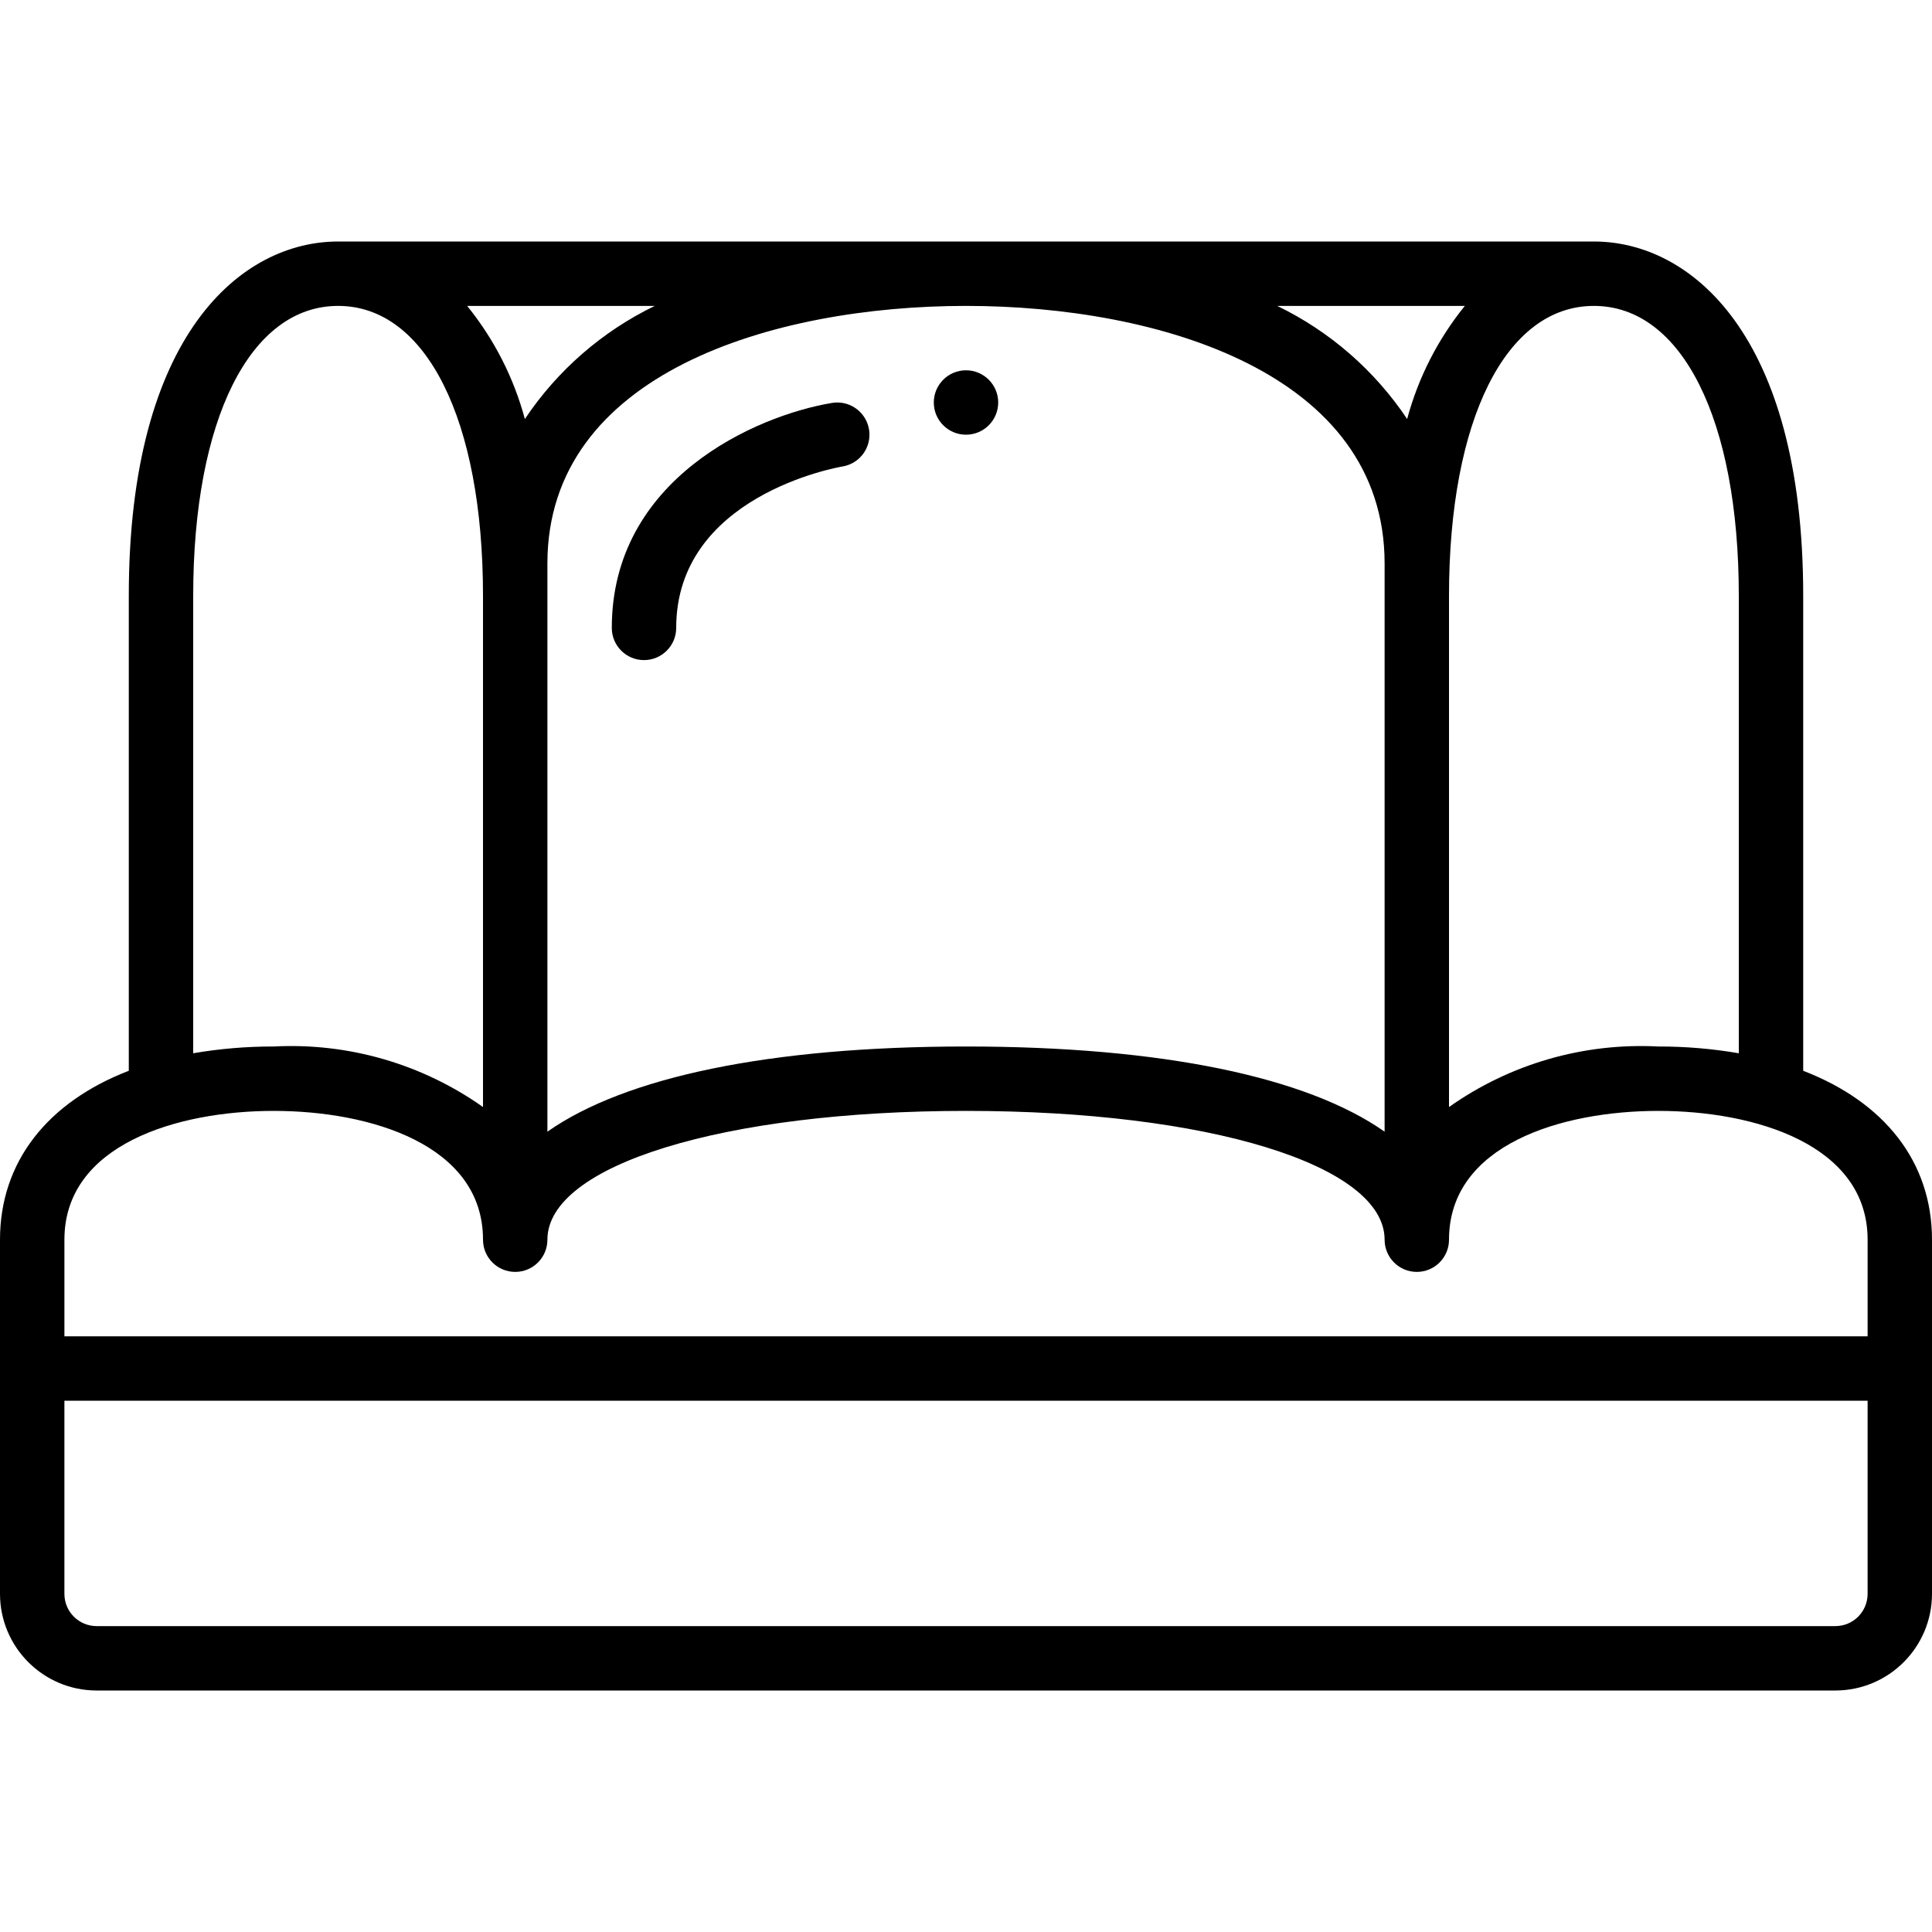 <svg height="512pt" viewBox="0 -64 512 512" width="512pt" xmlns="http://www.w3.org/2000/svg"><path d="m477.867 219.766v-125.898c0-69.285-29.883-93.867-55.469-93.867h-332.797c-25.586 0-55.469 24.582-55.469 93.867v125.898c-21.449 8.27-34.133 24.055-34.133 44.77v93.863c.016 14.133 11.469 25.586 25.602 25.602h460.797c14.133-.016 25.586-11.469 25.602-25.602v-93.863c0-20.715-12.684-36.5-34.133-44.77zm-17.066-125.898v121.258c-7.047-1.211-14.184-1.809-21.336-1.793-19.766-1.039-39.305 4.613-55.465 16.043v-135.508c0-46.66 15.074-76.801 38.398-76.801 23.328 0 38.402 30.141 38.402 76.801zm-315.734-8.535c0-50.391 59.758-68.266 110.934-68.266s110.934 17.875 110.934 68.266v150.574c-20.543-14.449-58.859-22.574-110.934-22.574s-90.391 8.125-110.934 22.574zm230.398-68.266h12.734c-7.141 8.812-12.348 19.02-15.293 29.973-8.605-12.879-20.488-23.223-34.426-29.973zm-201.945 0c-13.938 6.75-25.82 17.094-34.426 29.973-2.945-10.953-8.152-21.16-15.293-29.973zm-122.32 145.066v-68.266c0-46.66 15.074-76.801 38.402-76.801 23.324 0 38.398 30.141 38.398 76.801v135.508c-16.16-11.43-35.699-17.082-55.465-16.043-7.152-.016-14.289.582-21.336 1.793zm21.336 68.266c25.582 0 55.465 8.945 55.465 34.137 0 4.711 3.82 8.531 8.535 8.531 4.711 0 8.531-3.82 8.531-8.531 0-19.777 46.66-34.137 110.934-34.137s110.934 14.359 110.934 34.137c0 4.711 3.82 8.531 8.531 8.531 4.715 0 8.535-3.82 8.535-8.531 0-25.191 29.883-34.137 55.465-34.137 25.586 0 55.469 8.945 55.469 34.137v25.598h-477.867v-25.598c0-25.191 29.883-34.137 55.469-34.137zm422.398 128c-.004 4.715-3.82 8.531-8.535 8.535h-460.797c-4.715-.004-8.531-3.82-8.535-8.535v-51.199h477.867zm0 0"/><path d="m220.465 42.785c-20.172 3.355-58.332 20.148-58.332 59.613 0 4.715 3.82 8.535 8.535 8.535 4.711 0 8.531-3.82 8.531-8.535 0-34.824 42.293-42.473 44.094-42.781 3.004-.504 5.516-2.574 6.582-5.434 1.066-2.855.527-6.062-1.414-8.414-1.941-2.352-4.988-3.492-7.996-2.984zm0 0"/><path d="m264.535 42.668c0 4.711-3.824 8.531-8.535 8.531s-8.535-3.82-8.535-8.531c0-4.715 3.824-8.535 8.535-8.535s8.535 3.82 8.535 8.535zm0 0"/></svg>